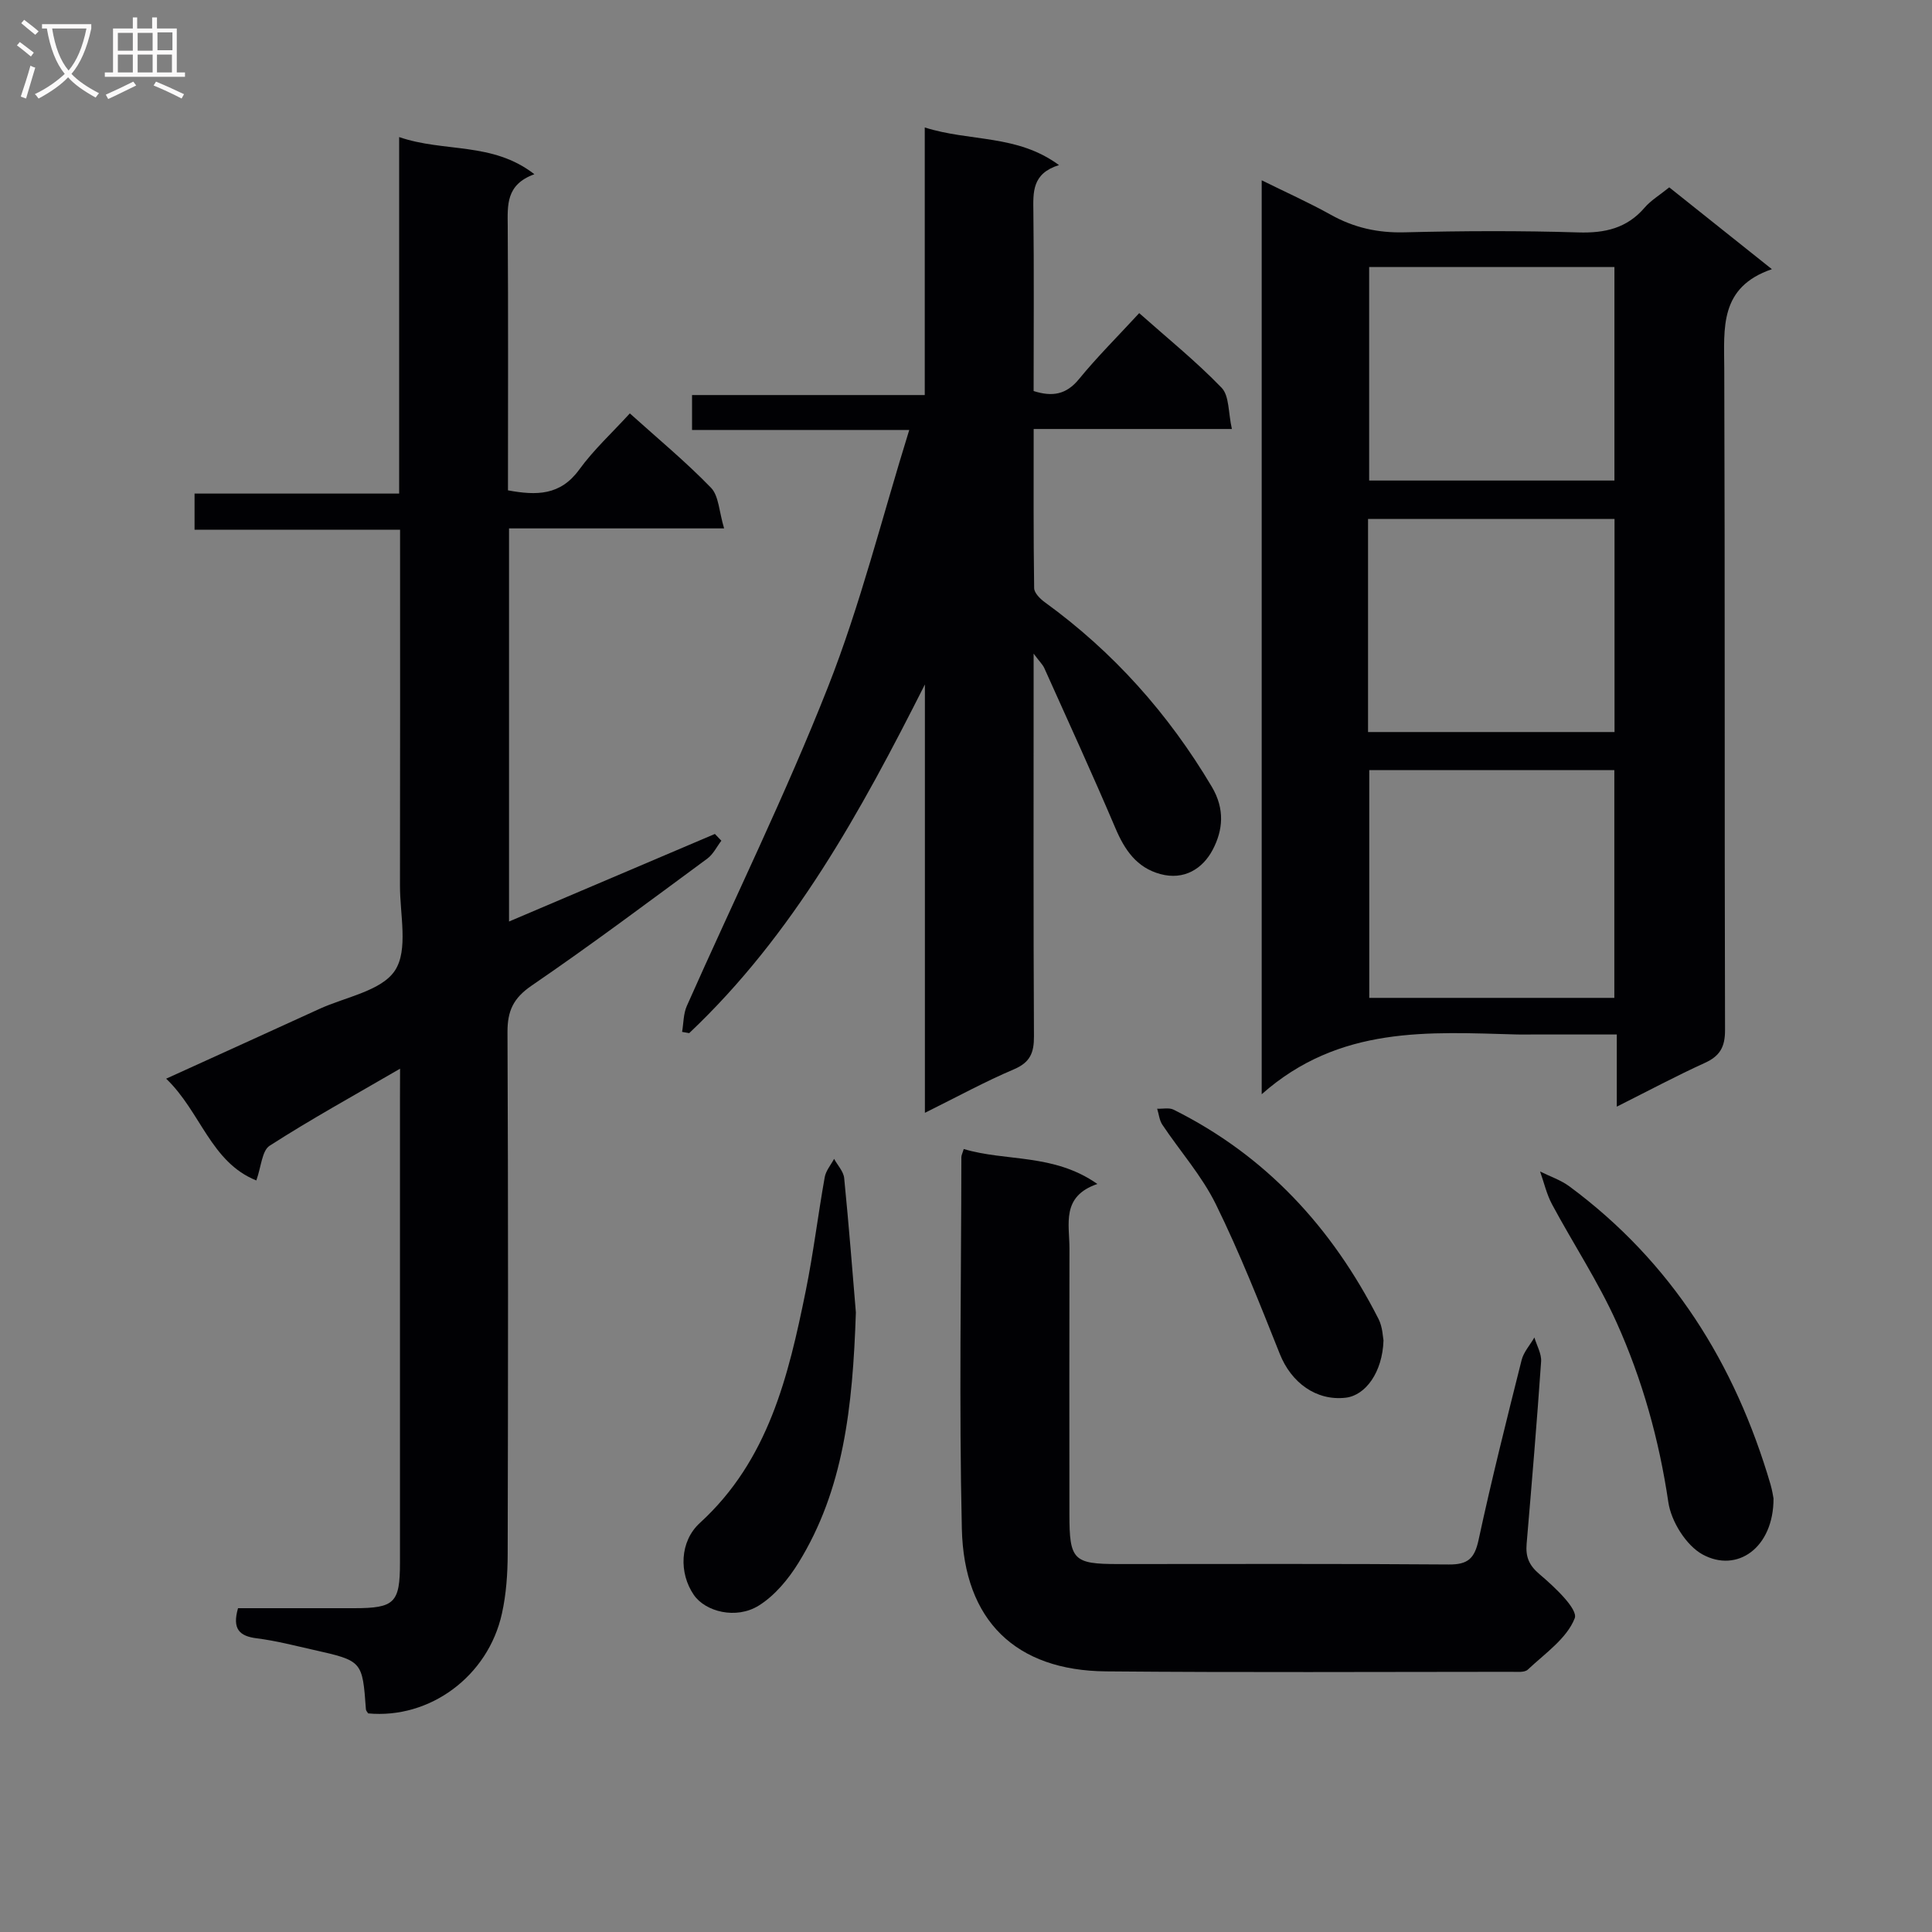 <svg enable-background="new 0 0 400 400" viewBox="0 0 400 400" xmlns="http://www.w3.org/2000/svg"><rect x="0" y="0" width="400" height="400" fill="#808080" stroke="none"/><g fill="#010104"><path d="m82.83 221.26c-9.68 5.63-18.53 10.5-27 15.95-1.6 1.03-1.74 4.34-2.76 7.19-9.44-3.78-11.52-14.24-18.67-21.07 10.97-4.99 21.35-9.69 31.72-14.44 5.43-2.49 12.87-3.72 15.66-7.97 2.78-4.25 1.02-11.56 1.03-17.53.05-24.32.02-48.64.02-73.72-14.25 0-28.27 0-42.55 0 0-2.84 0-4.93 0-7.48h42.36c0-24.51 0-48.58 0-73.81 9.4 3.23 19.29.92 28 7.69-5.94 2.15-5.55 6.42-5.52 10.81.12 18.14.05 36.27.05 54.64 5.91 1.09 10.84 1.09 14.75-4.29 3-4.13 6.84-7.65 10.48-11.64 5.83 5.25 11.61 10.03 16.8 15.39 1.63 1.68 1.66 4.91 2.72 8.42-15.57 0-29.95 0-44.53 0v81.39c14.45-6.15 28.53-12.14 42.62-18.13.45.47.89.94 1.34 1.4-.95 1.24-1.68 2.79-2.89 3.69-12.05 8.88-24.03 17.86-36.39 26.31-3.8 2.6-5.02 5.24-5 9.66.16 35.99.13 71.99.04 107.98-.01 4.13-.3 8.35-1.19 12.36-2.86 13.01-14.94 21.87-27.7 20.68-.16-.28-.44-.55-.46-.83-.73-10.03-.72-10.05-10.88-12.33-3.88-.87-7.76-1.89-11.7-2.38-3.61-.45-5.14-1.92-3.9-6.24h24.04c8.39-.01 9.49-1.09 9.49-9.45 0-31.99 0-63.99 0-95.98.02-1.68.02-3.33.02-6.27z"/><path d="m366.85 55.73c-10.91 3.74-9.89 12.18-9.86 20.62.16 45.64.03 91.28.16 136.92.01 3.52-1.08 5.39-4.22 6.81-5.89 2.68-11.6 5.73-18.19 9.04 0-5.08 0-9.73 0-14.94-6.36 0-11.97 0-17.58 0-1 0-2 .02-3 0-18.31-.49-36.8-1.91-52.94 12.37 0-63.99 0-126.12 0-189.22 5 2.47 9.78 4.61 14.34 7.15 4.79 2.67 9.71 3.76 15.23 3.62 11.99-.3 23.99-.35 35.97.02 5.53.17 10.07-.85 13.76-5.15 1.28-1.49 3.06-2.54 5.08-4.18 6.79 5.4 13.6 10.84 21.25 16.94zm-83.36 103.71v47.16h50.74c0-15.89 0-31.44 0-47.16-17.1 0-33.84 0-50.74 0zm-.02-104.15v44.2h50.78c0-14.89 0-29.45 0-44.2-17.07 0-33.81 0-50.78 0zm-.23 96.27h51.03c0-14.93 0-29.49 0-44.12-17.17 0-34.02 0-51.03 0z"/><path d="m191.49 230.4c0-30.17 0-59.43 0-88.69-13.27 26.29-27.22 51.8-48.8 72.19-.49-.09-.98-.17-1.47-.26.31-1.8.26-3.75.98-5.37 9.76-22.01 20.41-43.67 29.23-66.05 6.72-17.04 11.16-34.99 16.82-53.2-15.73 0-30.18 0-44.97 0 0-2.41 0-4.48 0-7.23h48.18c0-18.54 0-36.43 0-55.4 9.44 2.99 19.1 1.39 27.79 7.79-5.61 1.75-5.35 5.61-5.3 9.68.15 12.32.05 24.64.05 37.1 3.86 1.22 6.74.77 9.39-2.47 3.78-4.62 8.04-8.85 12.47-13.66 5.83 5.18 11.79 9.99 17.06 15.45 1.61 1.67 1.36 5.14 2.13 8.54-14.11 0-27.31 0-41.04 0 0 11.38-.06 22.16.1 32.94.01.99 1.22 2.21 2.17 2.9 14.22 10.31 25.62 23.09 34.6 38.21 2.77 4.66 2.31 9.04.2 13.06-2.07 3.93-5.93 6.38-10.86 5.03-4.89-1.33-7.38-5-9.29-9.51-4.73-11.12-9.77-22.11-14.72-33.13-.32-.71-.94-1.29-2.21-2.99v5.73c0 24.5-.06 49 .07 73.49.02 3.42-.79 5.41-4.15 6.84-5.92 2.51-11.6 5.62-18.43 9.01z"/><path d="m199.53 237.89c8.79 2.64 18.59.87 27.67 7.24-7.54 2.57-5.77 8.31-5.78 13.38-.04 18.32-.02 36.65-.01 54.97 0 9.52.81 10.34 10.1 10.34 22.82 0 45.64-.09 68.46.09 3.96.03 5.32-1.25 6.15-5.07 2.69-12.48 5.8-24.86 8.91-37.24.42-1.68 1.75-3.13 2.65-4.69.49 1.67 1.5 3.37 1.39 4.99-.87 12.59-1.93 25.17-3 37.75-.22 2.66.46 4.41 2.71 6.31 3.05 2.57 7.98 7.21 7.25 9.08-1.63 4.19-6.17 7.3-9.72 10.64-.67.63-2.23.45-3.38.45-27.99.01-55.97.16-83.96-.09-18.62-.17-29.39-10.45-29.83-29.52-.59-25.64-.13-51.3-.1-76.96.02-.44.27-.9.49-1.67z"/><path d="m177.2 271.73c-.66 19.76-2.57 36.73-11.88 51.83-2.1 3.4-4.93 6.82-8.26 8.88-4.66 2.88-11.01 1.26-13.41-2.23-3.1-4.5-2.95-11.07 1.26-14.91 14.18-12.95 18.32-30.36 21.91-48.03 1.58-7.79 2.53-15.71 3.93-23.55.24-1.34 1.27-2.53 1.94-3.79.72 1.33 1.96 2.61 2.09 4 1 10.08 1.78 20.18 2.42 27.8z"/><path d="m367.19 310.25c.01 10.22-7.54 15.48-14.68 11.59-3.41-1.86-6.52-6.86-7.1-10.83-1.91-12.94-5.39-25.37-10.7-37.18-3.8-8.45-8.97-16.28-13.37-24.47-1.13-2.11-1.67-4.53-2.48-6.81 2.03 1.01 4.27 1.75 6.07 3.08 21.14 15.64 34.3 36.71 41.63 61.68.37 1.26.56 2.58.63 2.94z"/><path d="m286.44 277.51c-.21 6.63-3.74 11.4-7.83 11.87-6.07.7-11.26-3.08-13.64-9.06-4.16-10.44-8.29-20.92-13.24-30.99-2.89-5.88-7.4-10.96-11.08-16.47-.62-.93-.72-2.2-1.07-3.31 1.14.05 2.46-.27 3.39.19 19.15 9.53 32.84 24.47 42.44 43.34.86 1.69.89 3.8 1.03 4.43z"/></g><path d="m6.4 11.7c-1-.8-1.9-1.6-2.9-2.3l.6-.7c.9.7 1.9 1.4 2.9 2.2zm-2.1 8.3c.7-2.1 1.4-4.2 2-6.4.2.1.6.3 1 .4-.7 2.3-1.3 4.4-1.9 6.4zm3-12.8c-1.1-.9-2.1-1.7-2.9-2.4l.6-.7c1 .8 2 1.5 3 2.4zm1.4-1.3v-.9h10.2v.9c-.9 4.2-2.3 7.3-4.1 9.4 1.3 1.4 3.2 2.7 5.7 4-.2.2-.4.5-.7.9-2.5-1.4-4.4-2.7-5.7-4.2-1.4 1.5-3.5 3-6.1 4.4 0 0 0 0-.1-.1-.3-.4-.5-.7-.7-.8 2.7-1.3 4.7-2.8 6.2-4.2-1.8-2.2-3-5.3-3.7-9.4zm9.2 0h-7.1c.6 3.8 1.7 6.7 3.4 8.7 1.7-2 2.9-4.8 3.7-8.7z" fill="#fbfafa"/><path d="m31.6 3.6h.9v2.3h4.1v9.1h1.7v.9h-16.6v-.9h1.7v-9.1h4.1v-2.3h.9v2.3h3.1v-2.3zm-4 13.3.6.8c-1.9.9-3.8 1.9-5.8 2.8-.2-.3-.3-.6-.5-.9 2-.9 3.9-1.8 5.7-2.7zm-3.2-10.1v3.7h3.1v-3.7zm0 4.5v3.7h3.1v-3.7zm4.1-4.5v3.7h3.1v-3.7zm0 4.5v3.7h3.1v-3.7zm9.1 9.1c-2.1-1.1-4.1-2-5.8-2.7l.5-.8c2.2.9 4.1 1.8 5.8 2.6zm-1.9-13.7h-3.1v3.7h3.1v-3.6zm-3.2 4.6v3.7h3.1v-3.7z" fill="#fbfafa"/></svg>